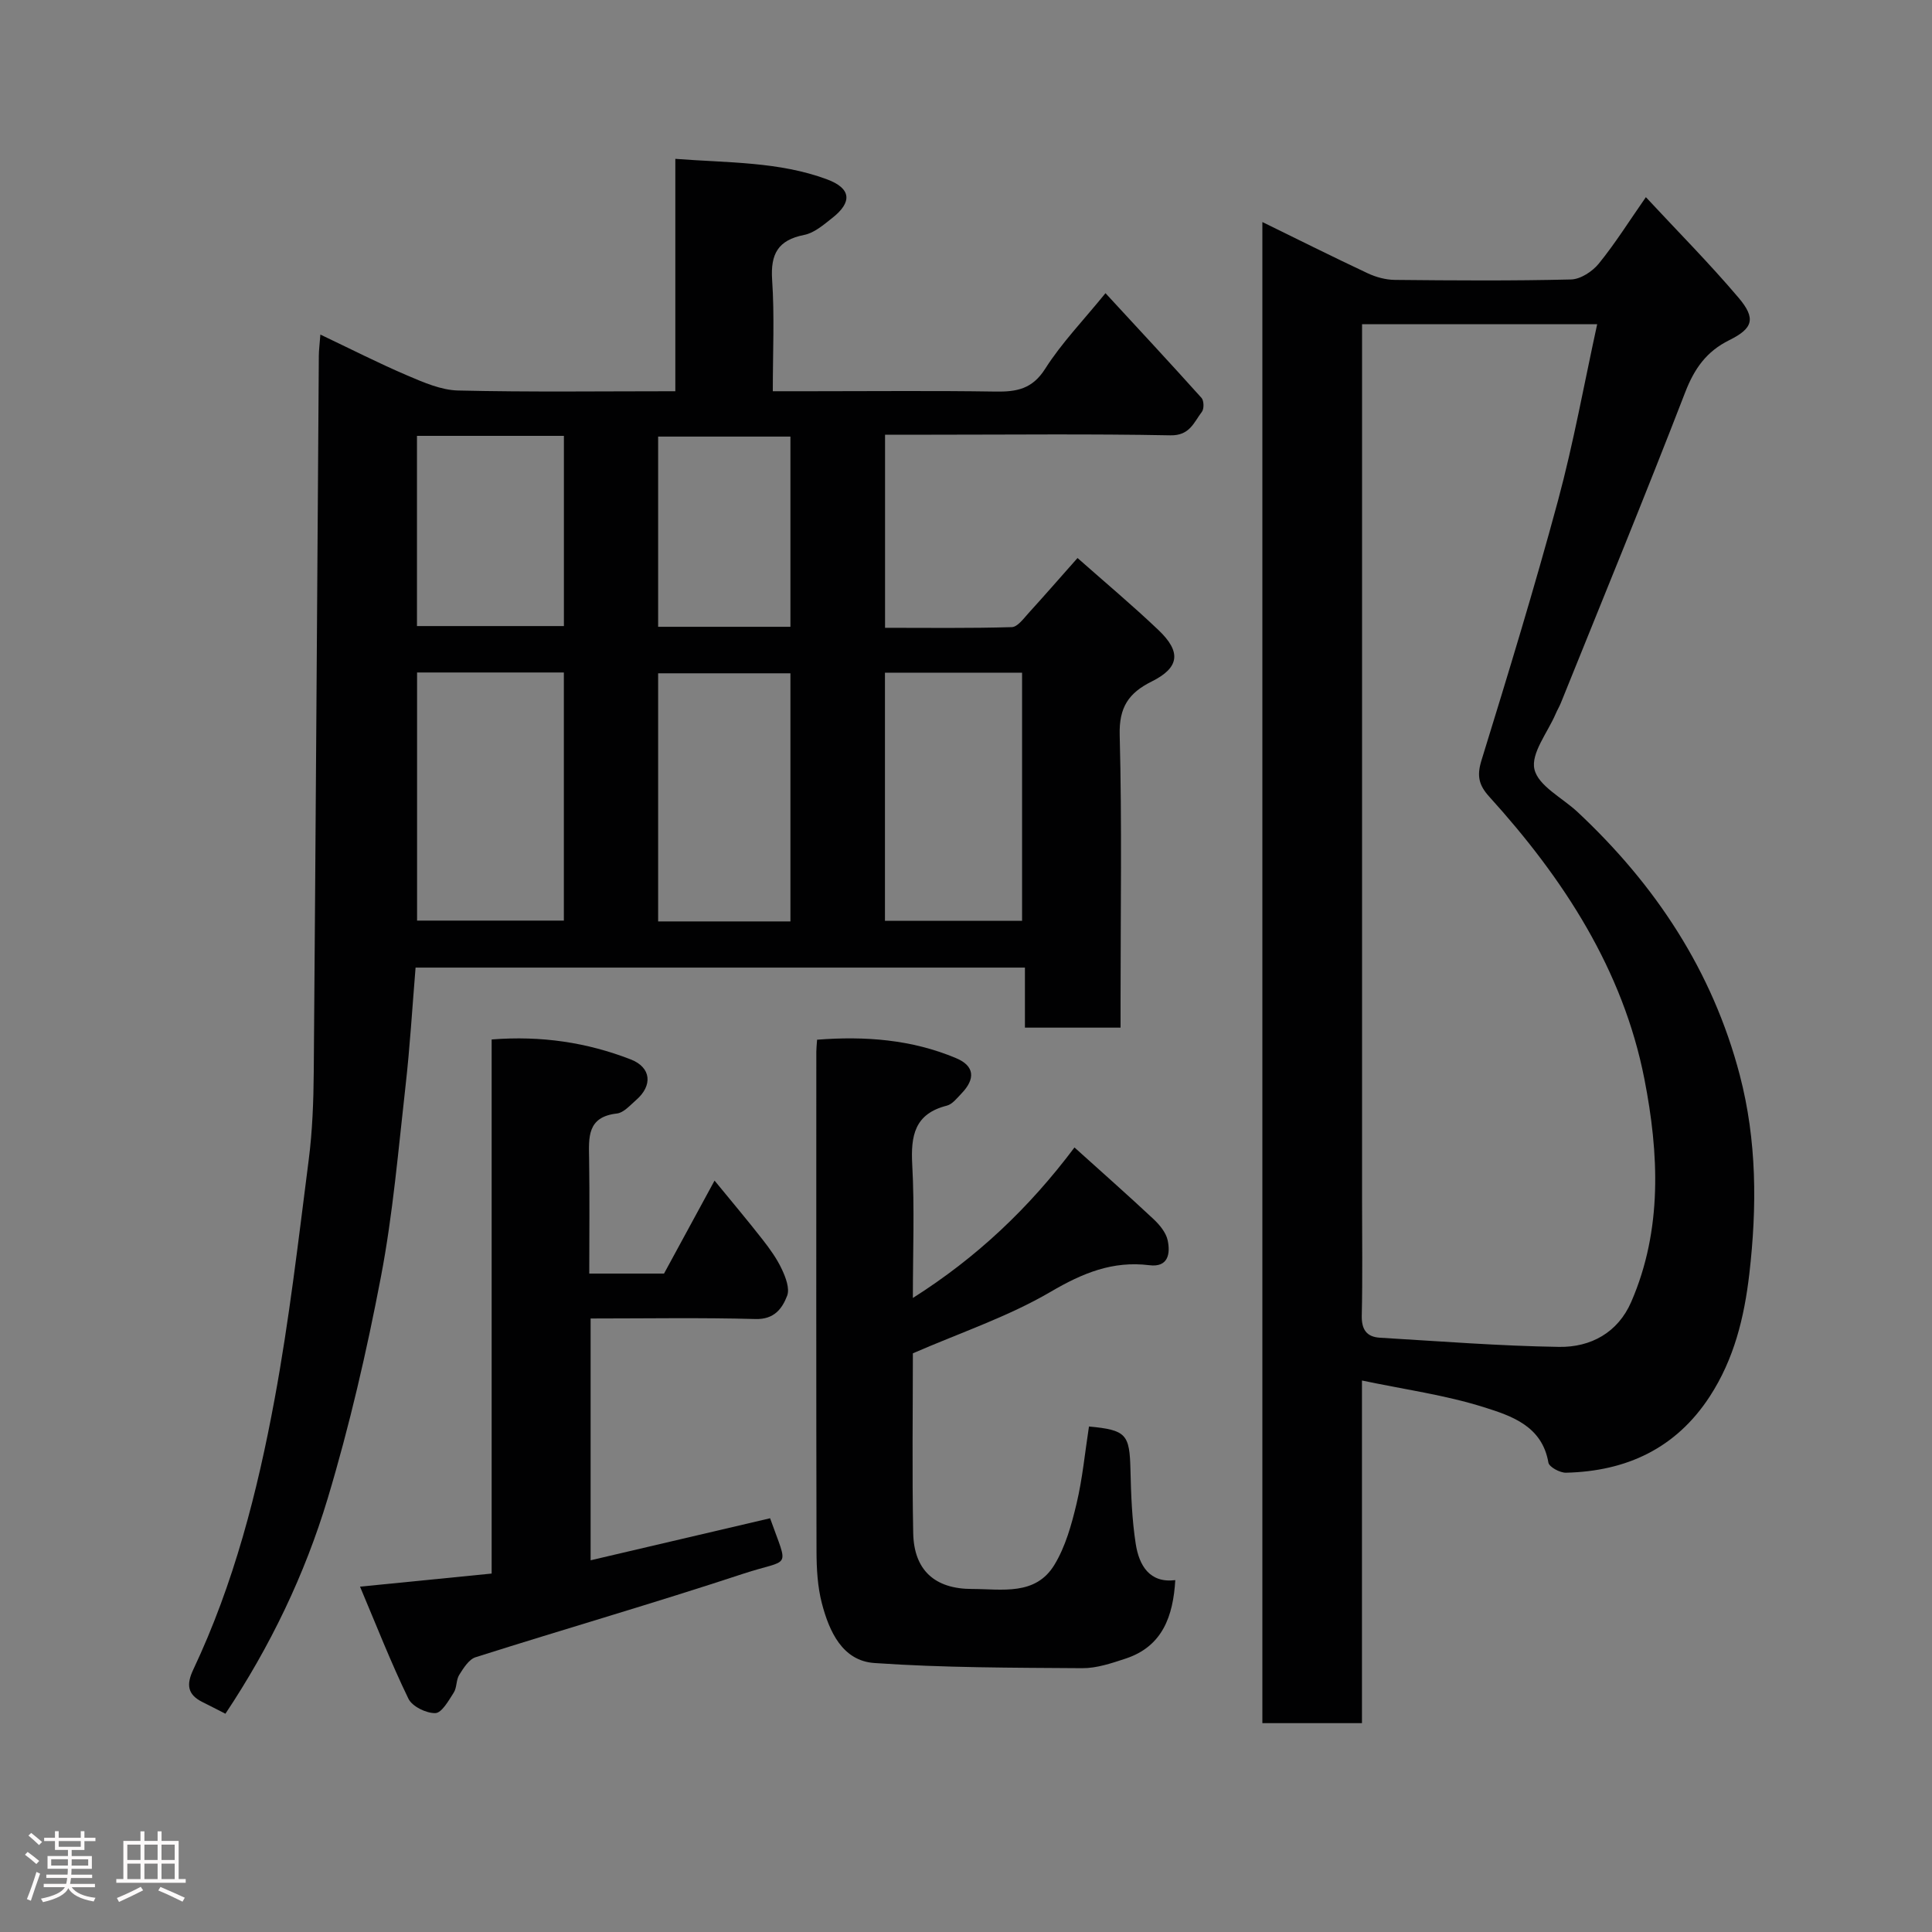 <svg enable-background="new 0 0 400 400" viewBox="0 0 400 400" xmlns="http://www.w3.org/2000/svg"><rect x="0" y="0" width="400" height="400" fill="#808080" stroke="none"/><path d="m5.17 384 .55-.58c.85.61 1.65 1.24 2.4 1.87l-.59.64c-.83-.73-1.62-1.38-2.36-1.93m1.22 9.53-.82-.34c.71-1.76 1.37-3.64 1.98-5.63.24.13.5.25.76.36-.6 1.67-1.24 3.54-1.92 5.61m-.5-13.5.57-.54c.56.44 1.31 1.06 2.26 1.87l-.64.64c-.68-.66-1.41-1.32-2.19-1.97m3.25.46h2.24v-1.36h.77v1.36h4.57v-1.36h.76v1.36h2.28v.69h-2.28v1.84h-2.64v1.26h4.18v2.64h-4.21c0 .45-.02.86-.05 1.21h4.32v.69h-4.38c-.04.34-.1.75-.19 1.22h5.15v.69h-4.82c.87 1.19 2.51 1.92 4.93 2.19-.17.31-.3.57-.37.76-2.77-.49-4.52-1.41-5.26-2.76-.56 1.26-2.3 2.23-5.24 2.9-.12-.24-.26-.48-.43-.72 2.73-.55 4.38-1.34 4.96-2.38h-4.38v-.69h4.65c.1-.38.17-.79.21-1.22h-4.32v-.69h4.4c.03-.34.05-.75.05-1.21h-4.2v-2.64h4.23v-1.26h-2.69v-1.84h-2.24zm1.46 4.46v1.29h3.45c.01-.4.02-.57.01-.53v-.32-.45h-3.46zm1.55-2.59h4.57v-1.19h-4.57zm6.11 2.59h-3.42v.77c-.02.19-.01.37-.02.53h3.44z" fill="#fcfafa"/><path d="m32.63 379.16h.82v1.98h3.54v7.89h1.46v.78h-14.37v-.78h1.46v-7.89h3.54v-1.98h.82v1.98h2.73zm-3.49 11.48.5.73c-1.61.82-3.28 1.63-5 2.41-.13-.27-.28-.55-.44-.82 1.75-.72 3.4-1.49 4.94-2.32m-2.78-5.55h2.73v-3.18h-2.73zm0 3.95h2.73v-3.2h-2.73zm3.54-3.95h2.73v-3.18h-2.73zm0 3.95h2.73v-3.2h-2.73zm7.89 4.68c-1.84-.92-3.51-1.7-5.02-2.32l.45-.73c1.89.8 3.57 1.55 5.04 2.23zm-1.62-11.81h-2.73v3.18h2.73zm-2.73 7.13h2.73v-3.2h-2.73z" fill="#fcfafa"/><g fill="#010102"><path d="m46.67 354.81c-1.63-.83-3.19-1.64-4.76-2.42-3.14-1.56-3.35-3.65-1.88-6.75 8.4-17.79 13.27-36.74 16.82-55.95 3.03-16.38 4.94-32.98 7.06-49.52.78-6.04 1-12.19 1.05-18.29.4-49.42.7-98.83 1.05-148.25.01-1.13.16-2.25.32-4.36 6.32 3 12.07 5.94 18 8.47 3.36 1.43 6.98 3.03 10.52 3.11 14.8.35 29.62.15 44.97.15 0-15.97 0-31.69 0-48.11 10.95.84 21.46.55 31.4 4.24 5.03 1.87 5.28 4.71 1.09 8-1.78 1.4-3.72 3.1-5.82 3.51-5.42 1.07-6.98 3.94-6.63 9.29.51 7.45.14 14.94.14 23.07h8.1c12.66 0 25.33-.13 37.98.07 4.39.07 7.64-.5 10.32-4.73 3.4-5.35 7.9-10 12.48-15.64 6.68 7.24 13.34 14.4 19.88 21.68.51.57.55 2.26.08 2.88-1.67 2.18-2.5 4.95-6.52 4.87-16.49-.32-32.98-.13-49.48-.13-3.12 0-6.25 0-9.6 0v39.98c8.74 0 17.5.12 26.25-.14 1.2-.04 2.47-1.82 3.51-2.96 3.3-3.62 6.51-7.32 10.09-11.35 5.76 5.1 11.43 9.84 16.77 14.93 4.76 4.53 4.33 7.78-1.42 10.64-4.76 2.37-6.77 5.32-6.62 11.06.48 18.31.18 36.65.18 54.98v5.62c-6.72 0-12.99 0-19.8 0 0-4.01 0-8.07 0-12.43-42.27 0-83.98 0-126.16 0-.68 8.23-1.16 16.4-2.08 24.52-1.49 13.17-2.6 26.44-5.08 39.43-2.95 15.47-6.51 30.9-11.04 45.98-4.74 15.75-11.89 30.62-21.17 44.55zm39.68-215.58v51.37h30.39c0-17.32 0-34.23 0-51.37-10.18 0-20.11 0-30.39 0zm96.87 51.41h28.39c0-17.4 0-34.43 0-51.37-9.66 0-18.92 0-28.39 0zm-19.57.13c0-17.43 0-34.46 0-51.37-9.4 0-18.44 0-27.39 0v51.37zm-77.32-100.53v39.38h30.42c0-13.3 0-26.22 0-39.38-10.16 0-20.08 0-30.42 0zm77.32 39.53c0-13.43 0-26.47 0-39.38-9.4 0-18.44 0-27.39 0v39.38z"/><path d="m281.98 285.82v70.94c-7.06 0-13.66 0-20.62 0 0-103.36 0-206.7 0-310.79 7.44 3.64 14.57 7.21 21.79 10.6 1.72.81 3.74 1.36 5.63 1.38 12.16.12 24.33.21 36.49-.09 1.98-.05 4.43-1.66 5.75-3.29 3.39-4.17 6.26-8.76 9.74-13.75 6.49 6.99 13.12 13.66 19.19 20.82 3.65 4.31 3 6.35-1.93 8.79-4.69 2.32-7.21 5.86-9.11 10.77-8.33 21.55-17.12 42.93-25.76 64.36-.31.76-.74 1.46-1.06 2.22-1.65 3.87-5.18 8.19-4.4 11.5.81 3.45 5.79 5.9 8.92 8.83 16.15 15.1 27.94 32.91 33.59 54.47 3.55 13.57 3.58 27.3 1.98 41.16-1.05 9.03-3.15 17.61-8.16 25.33-7.01 10.8-17.26 15.54-29.79 15.84-1.25.03-3.49-1.18-3.65-2.09-1.3-7.59-7.66-9.68-13.32-11.46-8.04-2.54-16.48-3.69-25.28-5.54zm.02-218.7v6.38 174.91c0 8 .12 15.99-.06 23.99-.06 2.89 1.03 4.4 3.77 4.56 12.36.73 24.71 1.71 37.08 1.9 6.54.1 12.17-2.94 14.94-9.32 6.51-14.99 5.72-30.81 2.73-46.11-4.43-22.65-16.77-41.55-32.12-58.48-2.15-2.37-2.61-4.29-1.63-7.48 5.51-17.86 10.98-35.75 15.85-53.8 3.23-11.98 5.43-24.25 8.12-36.55-16.35 0-32.15 0-48.68 0z"/><path d="m222.46 237.57c5.67 5.11 11.07 9.88 16.33 14.8 1.28 1.2 2.61 2.79 2.96 4.41.59 2.72.15 5.66-3.77 5.17-7.63-.95-13.84 1.63-20.45 5.5-8.77 5.14-18.62 8.43-28.53 12.74 0 11.93-.18 24.58.07 37.22.15 7.7 4.49 11.57 12.18 11.57 6.18 0 13.14 1.46 17.06-5.01 2.29-3.77 3.54-8.3 4.58-12.66 1.24-5.23 1.74-10.63 2.57-15.97 7.73.73 8.42 1.59 8.59 9.02.12 5.1.31 10.25 1.09 15.28.7 4.48 2.87 8.17 8.19 7.51-.44 7.45-2.63 13.72-10.27 16.24-2.91.96-6 2.01-8.99 1.99-14.35-.1-28.74-.08-43.04-1.07-6.62-.46-9.35-6.54-10.87-12.36-.9-3.46-1.1-7.17-1.11-10.76-.08-34.48-.04-68.97-.04-103.45 0-.66.08-1.31.16-2.48 9.89-.77 19.57-.06 28.78 3.82 3.84 1.61 4.04 4.29 1.1 7.33-.91.94-1.87 2.21-3.01 2.5-6.67 1.68-7.5 6.19-7.17 12.23.49 8.96.13 17.98.13 27.59 13.2-8.36 24.02-18.58 33.46-31.16z"/><path d="m74.54 328.5c9.69-.96 18.21-1.81 27.25-2.71 0-36.69 0-73.41 0-110.58 10.27-.81 19.73.61 28.79 4.13 4.29 1.67 4.58 5.42 1.11 8.42-1.23 1.07-2.56 2.62-3.97 2.78-6.23.7-5.82 5-5.75 9.44.12 7.8.03 15.6.03 23.7h15.48c3.27-6.01 6.68-12.29 10.46-19.25 3.46 4.23 6.79 8.17 9.96 12.23 1.5 1.92 2.96 3.95 3.98 6.14.79 1.67 1.66 3.98 1.09 5.47-1.02 2.65-2.67 4.93-6.55 4.82-11.28-.31-22.58-.11-34.14-.11v50.06c12.51-2.93 24.82-5.81 37.16-8.7 3.87 10.89 4.32 8.22-5.58 11.49-18.36 6.06-36.95 11.43-55.39 17.28-1.39.44-2.51 2.25-3.39 3.65-.66 1.05-.47 2.64-1.14 3.68-1.05 1.64-2.48 4.21-3.81 4.24-1.88.05-4.79-1.37-5.57-2.98-3.64-7.5-6.69-15.32-10.02-23.2z"/></g></svg>